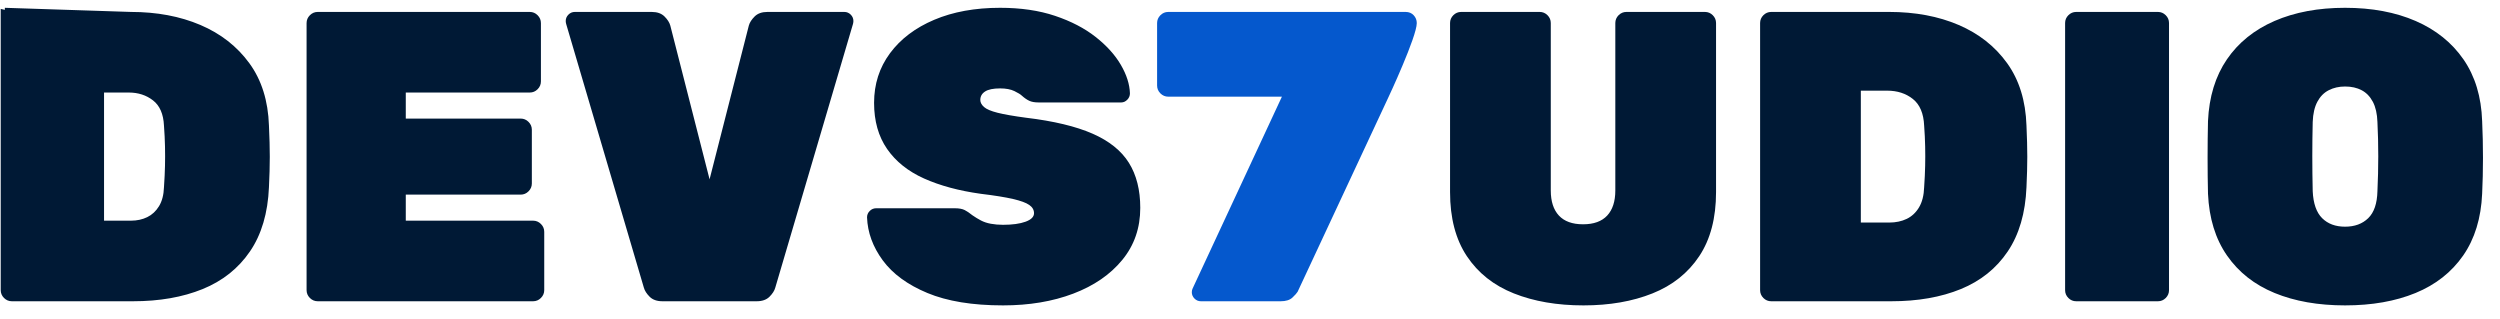 <svg xmlns="http://www.w3.org/2000/svg" width="141" height="18" viewBox="0 0 141 18"><g fill="none" transform="translate(.04 .44)"><path fill="#001935" d="M.629 16.551C.458 16.551.311 16.489.186 16.365.062 16.241-2.30055693e-15 16.093-2.30055693e-15 15.922L-2.30055693e-15.863C-2.30055693e-15.692.062.544.186.42.311.295.458.233.629.233L7.343.233C8.804.233 10.11.478 11.26.967 12.41 1.457 13.33 2.176 14.022 3.124 14.714 4.072 15.083 5.245 15.129 6.644 15.16 7.312 15.176 7.899 15.176 8.404 15.176 8.909 15.16 9.48 15.129 10.117 15.067 11.578 14.71 12.787 14.057 13.742 13.404 14.698 12.515 15.405 11.388 15.864 10.261 16.322 8.952 16.551 7.46 16.551L.629 16.551ZM5.828 12.006 7.343 12.006C7.685 12.006 7.992 11.94 8.264 11.807 8.536 11.675 8.757 11.469 8.928 11.19 9.099 10.91 9.193 10.552 9.208 10.117 9.239 9.667 9.259 9.263 9.266 8.905 9.274 8.548 9.274 8.186 9.266 7.821 9.259 7.456 9.239 7.063 9.208 6.644 9.177 5.991 8.971 5.517 8.59 5.222 8.21 4.927 7.755 4.779 7.227 4.779L5.828 4.779 5.828 12.006ZM17.88 16.551C17.709 16.551 17.562 16.489 17.437 16.365 17.313 16.241 17.251 16.093 17.251 15.922L17.251.863C17.251.692 17.313.544 17.437.42 17.562.295 17.709.233 17.88.233L29.839.233C30.01.233 30.158.295 30.282.42 30.406.544 30.468.692 30.468.863L30.468 4.149C30.468 4.32 30.406 4.468 30.282 4.592 30.158 4.717 30.01 4.779 29.839 4.779L22.846 4.779 22.846 6.248 29.326 6.248C29.497 6.248 29.645 6.31 29.769 6.434 29.893 6.558 29.956 6.706 29.956 6.877L29.956 9.908C29.956 10.078 29.893 10.226 29.769 10.35 29.645 10.475 29.497 10.537 29.326 10.537L22.846 10.537 22.846 12.006 30.026 12.006C30.197 12.006 30.344 12.068 30.468 12.192 30.593 12.316 30.655 12.464 30.655 12.635L30.655 15.922C30.655 16.093 30.593 16.241 30.468 16.365 30.344 16.489 30.197 16.551 30.026 16.551L17.88 16.551ZM37.322 16.551C37.011 16.551 36.77 16.466 36.599 16.295 36.429 16.124 36.32 15.953 36.273 15.782L31.891.909C31.875.847 31.867.793 31.867.746 31.867.606 31.918.486 32.019.385 32.12.284 32.24.233 32.38.233L36.716.233C37.027.233 37.268.319 37.439.49 37.61.661 37.718.831 37.765 1.002L39.98 9.674 42.194 1.002C42.241.831 42.35.661 42.521.49 42.692.319 42.933.233 43.243.233L47.579.233C47.719.233 47.84.284 47.941.385 48.042.486 48.092.606 48.092.746 48.092.793 48.084.847 48.069.909L43.686 15.782C43.64 15.953 43.531 16.124 43.36 16.295 43.189 16.466 42.948 16.551 42.637 16.551L37.322 16.551ZM56.531 16.784C54.806 16.784 53.384 16.551 52.265 16.085 51.146 15.619 50.307 15.005 49.747 14.243 49.188 13.482 48.893 12.674 48.861 11.819 48.861 11.679 48.912 11.559 49.013 11.458 49.114 11.357 49.234 11.306 49.374 11.306L53.804 11.306C54.052 11.306 54.243 11.341 54.375 11.411 54.507 11.481 54.651 11.578 54.806 11.703 54.961 11.811 55.121 11.908 55.284 11.994 55.447 12.079 55.634 12.142 55.843 12.18 56.053 12.219 56.282 12.239 56.531 12.239 57.059 12.239 57.483 12.18 57.802 12.064 58.12 11.947 58.279 11.788 58.279 11.586 58.279 11.399 58.19 11.244 58.011 11.12 57.833 10.995 57.526 10.883 57.091 10.782 56.655 10.681 56.049 10.584 55.272 10.49 54.044 10.319 52.98 10.032 52.078 9.628 51.177 9.224 50.482 8.668 49.992 7.961 49.503 7.254 49.258 6.387 49.258 5.362 49.258 4.305 49.557 3.372 50.155 2.564 50.754 1.756 51.585 1.127 52.65.676 53.714.225 54.954 0 56.368 0 57.533 0 58.567.152 59.468.455 60.37.758 61.131 1.154 61.753 1.643 62.375 2.133 62.849 2.658 63.175 3.217 63.501 3.777 63.672 4.313 63.688 4.826 63.688 4.965 63.637 5.086 63.536 5.187 63.435 5.288 63.323 5.338 63.198 5.338L58.536 5.338C58.318 5.338 58.143 5.307 58.011 5.245 57.879 5.183 57.743 5.09 57.603 4.965 57.526 4.888 57.382 4.798 57.172 4.697 56.962 4.596 56.694 4.546 56.368 4.546 55.979 4.546 55.696 4.604 55.517 4.721 55.338 4.837 55.249 4.996 55.249 5.199 55.249 5.338 55.319 5.47 55.459 5.595 55.599 5.719 55.855 5.828 56.228 5.921 56.601 6.014 57.137 6.108 57.837 6.201 59.391 6.387 60.638 6.687 61.578 7.098 62.518 7.51 63.202 8.058 63.629 8.742 64.057 9.426 64.271 10.273 64.271 11.283 64.271 12.417 63.933 13.396 63.256 14.22 62.58 15.044 61.66 15.677 60.494 16.12 59.328 16.563 58.007 16.784 56.531 16.784Z"/><path fill="#0558CD" d="M67.691,16.551 C67.551,16.551 67.431,16.501 67.33,16.4 C67.229,16.299 67.178,16.178 67.178,16.038 C67.178,15.961 67.194,15.891 67.225,15.829 L72.26,5.012 L65.849,5.012 C65.678,5.012 65.531,4.95 65.406,4.826 C65.282,4.701 65.22,4.554 65.22,4.383 L65.22,0.863 C65.22,0.692 65.282,0.544 65.406,0.42 C65.531,0.295 65.678,0.233 65.849,0.233 L79.236,0.233 C79.423,0.233 79.574,0.295 79.691,0.42 C79.807,0.544 79.866,0.692 79.866,0.863 C79.866,1.617 78.306,4.973 78.228,5.129 L73.146,16.015 C73.099,16.093 73.002,16.202 72.854,16.342 C72.707,16.481 72.485,16.551 72.19,16.551 L67.691,16.551 Z"/><path fill="#001935" d="M89.267 16.784C87.783 16.784 86.474 16.559 85.34 16.108 84.206 15.657 83.323 14.957 82.691 14.008 82.059 13.059 81.743 11.854 81.743 10.392L81.743.859C81.743.688 81.805.541 81.928.418 82.052.295 82.199.233 82.369.233L86.798.233C86.969.233 87.116.295 87.239.418 87.362.541 87.424.688 87.424.859L87.424 10.304C87.424 10.918 87.577 11.389 87.882 11.718 88.188 12.046 88.642 12.21 89.245 12.21 89.847 12.21 90.301 12.046 90.606 11.718 90.911 11.389 91.064 10.918 91.064 10.304L91.064.859C91.064.688 91.126.541 91.249.418 91.373.295 91.52.233 91.691.233L96.119.233C96.29.233 96.436.295 96.56.418 96.683.541 96.745.688 96.745.859L96.745 10.392C96.745 11.854 96.429 13.059 95.797 14.008 95.166 14.957 94.287 15.657 93.16 16.108 92.034 16.559 90.736 16.784 89.267 16.784ZM99.856 16.551C99.686 16.551 99.539 16.49 99.415 16.367 99.292 16.243 99.23 16.096 99.23 15.926L99.23.859C99.23.688 99.292.541 99.415.418 99.539.295 99.686.233 99.856.233L106.511.233C107.978.233 109.283.478 110.426.967 111.568 1.456 112.48 2.175 113.162 3.123 113.843 4.07 114.207 5.243 114.253 6.64 114.283 7.309 114.299 7.897 114.299 8.403 114.299 8.909 114.283 9.482 114.253 10.121 114.192 11.581 113.839 12.788 113.195 13.743 112.552 14.698 111.67 15.405 110.55 15.864 109.43 16.322 108.123 16.551 106.627 16.551L99.856 16.551ZM104.911 12.112 106.511 12.112C106.883 12.112 107.213 12.042 107.5 11.904 107.787 11.765 108.019 11.548 108.195 11.252 108.371 10.957 108.466 10.579 108.482 10.117 108.513 9.666 108.532 9.262 108.539 8.905 108.547 8.548 108.547 8.187 108.539 7.822 108.532 7.458 108.513 7.065 108.482 6.644 108.451 5.955 108.239 5.455 107.845 5.142 107.451 4.829 106.968 4.673 106.394 4.673L104.911 4.673 104.911 12.112ZM117.057 16.551C116.887 16.551 116.74 16.49 116.617 16.367 116.493 16.243 116.432 16.096 116.432 15.926L116.432.859C116.432.688 116.493.541 116.617.418 116.74.295 116.887.233 117.057.233L121.667.233C121.837.233 121.984.295 122.107.418 122.231.541 122.292.688 122.292.859L122.292 15.926C122.292 16.096 122.231 16.243 122.107 16.367 121.984 16.49 121.837 16.551 121.667 16.551L117.057 16.551ZM132.222 16.784C130.707 16.784 129.383 16.551 128.249 16.085 127.114 15.619 126.22 14.916 125.566 13.975 124.911 13.035 124.553 11.871 124.491 10.486 124.476 9.846 124.468 9.171 124.468 8.46 124.468 7.749 124.476 7.058 124.491 6.389 124.553 5.019 124.908 3.86 125.556 2.911 126.204 1.963 127.099 1.241 128.241.744 129.383.248 130.71 0 132.222 0 133.735 0 135.062.248 136.204.744 137.346 1.241 138.245 1.963 138.901 2.911 139.556 3.86 139.907 5.019 139.953 6.389 139.984 7.058 140 7.749 140 8.46 140 9.171 139.984 9.846 139.953 10.486 139.892 11.871 139.534 13.035 138.88 13.975 138.225 14.916 137.33 15.619 136.196 16.085 135.062 16.551 133.738 16.784 132.222 16.784ZM132.222 12.345C132.763 12.345 133.198 12.185 133.528 11.865 133.857 11.545 134.03 11.038 134.047 10.346 134.079 9.677 134.094 9.018 134.094 8.37 134.094 7.721 134.079 7.077 134.047 6.438 134.031 5.977 133.945 5.598 133.789 5.302 133.632 5.006 133.422 4.788 133.158 4.649 132.895 4.509 132.583 4.439 132.222 4.439 131.878 4.439 131.57 4.509 131.299 4.649 131.028 4.788 130.814 5.006 130.657 5.302 130.5 5.598 130.414 5.977 130.397 6.438 130.382 7.077 130.374 7.721 130.374 8.37 130.374 9.018 130.382 9.677 130.397 10.346 130.429 11.038 130.607 11.545 130.929 11.865 131.251 12.185 131.682 12.345 132.222 12.345Z"/></g></svg>